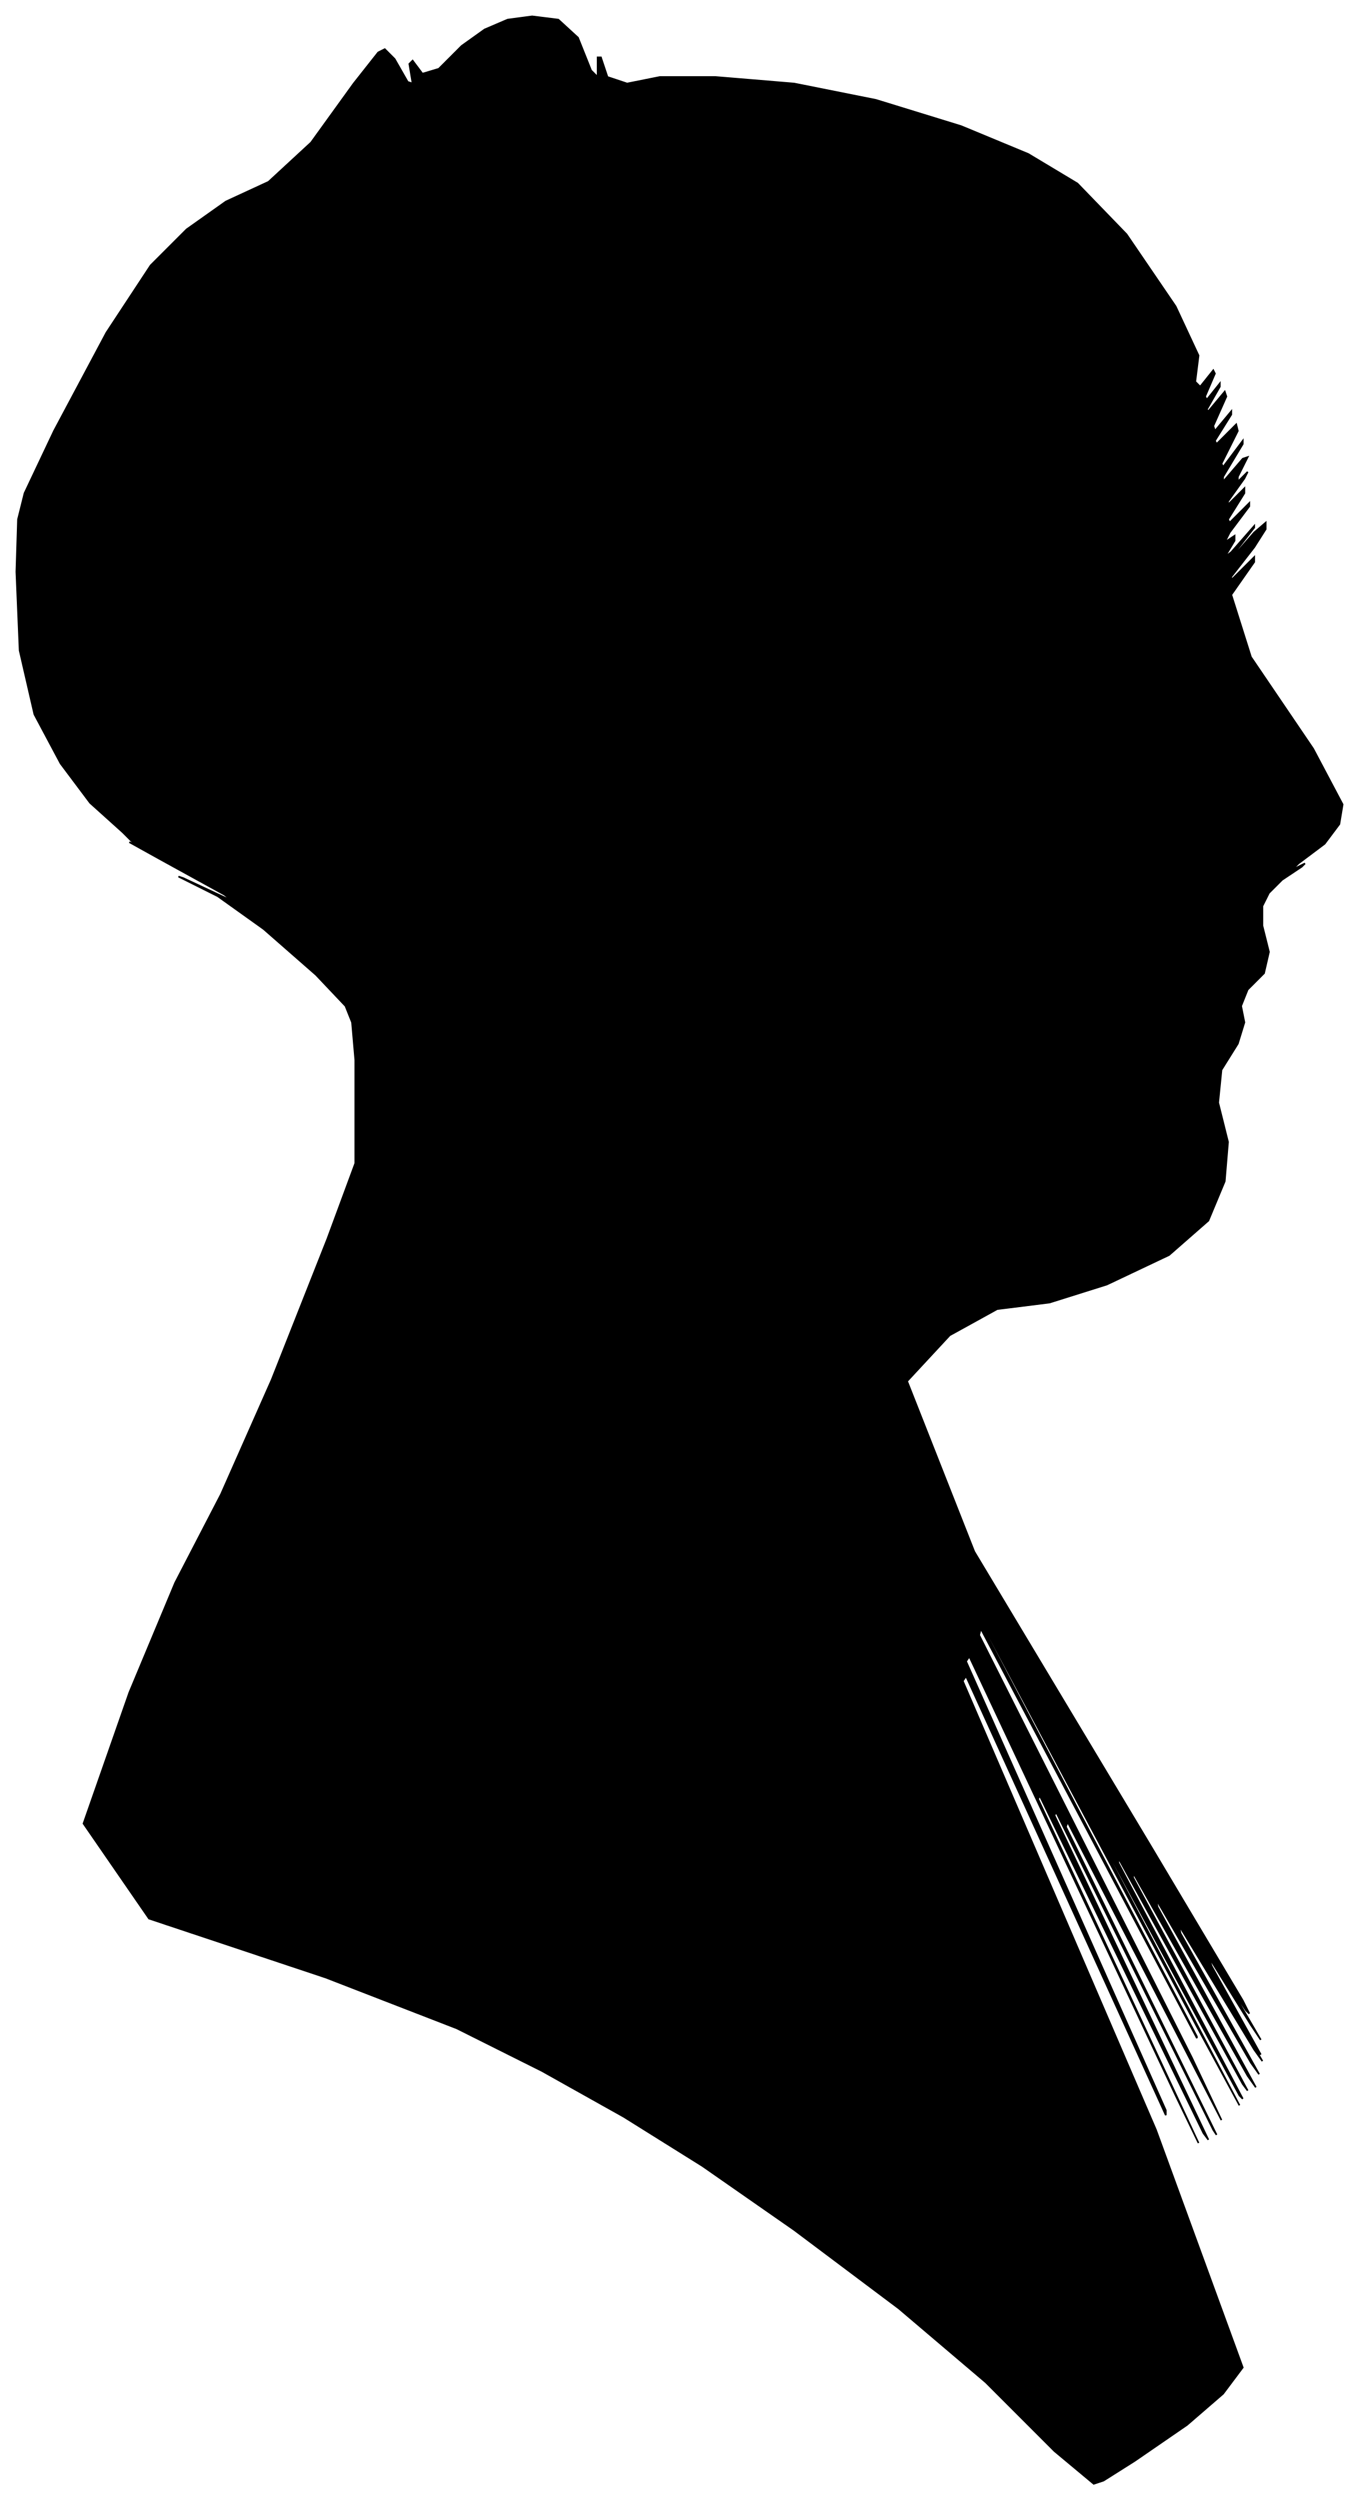 <?xml version="1.0" encoding="UTF-8"?>
<svg xmlns="http://www.w3.org/2000/svg" viewBox="201.00 293.00 830.00 1526.00">
  <path d="M 418.00 976.00 L 418.00 940.00 L 416.00 917.00 L 412.00 907.00 L 394.00 888.00 L 362.00 860.00 L 334.00 840.00 L 310.00 828.00 L 313.00 829.00 L 343.00 843.00 L 338.00 839.00 L 298.00 817.00 L 280.00 807.00 L 284.00 809.00 L 276.00 801.00 L 256.00 783.00 L 238.00 759.00 L 222.00 729.00 L 213.00 690.00 L 211.00 642.00 L 212.00 610.00 L 216.00 594.00 L 234.00 556.00 L 266.00 496.00 L 293.00 455.00 L 315.00 433.00 L 339.00 416.00 L 365.00 404.00 L 391.00 380.00 L 417.00 344.00 L 432.00 325.00 L 436.00 323.00 L 442.00 329.00 L 450.00 343.00 L 453.00 344.00 L 451.00 332.00 L 453.00 330.00 L 459.00 338.00 L 469.00 335.00 L 483.00 321.00 L 497.00 311.00 L 511.00 305.00 L 526.00 303.00 L 542.00 305.00 L 554.00 316.00 L 562.00 336.00 L 566.00 340.00 L 566.00 328.00 L 568.00 328.00 L 572.00 340.00 L 584.00 344.00 L 604.00 340.00 L 638.00 340.00 L 686.00 344.00 L 736.00 354.00 L 788.00 370.00 L 829.00 387.00 L 859.00 405.00 L 889.00 436.00 L 919.00 480.00 L 933.00 510.00 L 931.00 526.00 L 934.00 529.00 L 942.00 519.00 L 943.00 521.00 L 937.00 535.00 L 938.00 537.00 L 946.00 527.00 L 946.00 529.00 L 938.00 543.00 L 939.00 544.00 L 949.00 532.00 L 950.00 535.00 L 942.00 553.00 L 943.00 556.00 L 953.00 544.00 L 953.00 546.00 L 943.00 562.00 L 944.00 564.00 L 956.00 552.00 L 957.00 556.00 L 947.00 576.00 L 948.00 578.00 L 960.00 562.00 L 960.00 564.00 L 948.00 584.00 L 948.00 587.00 L 960.00 573.00 L 963.00 572.00 L 957.00 584.00 L 957.00 587.00 L 963.00 581.00 L 961.00 585.00 L 951.00 599.00 L 951.00 601.00 L 961.00 591.00 L 961.00 594.00 L 951.00 610.00 L 952.00 612.00 L 964.00 600.00 L 964.00 602.00 L 952.00 618.00 L 949.00 624.00 L 955.00 620.00 L 955.00 623.00 L 949.00 633.00 L 953.00 630.00 L 967.00 614.00 L 967.00 615.00 L 953.00 633.00 L 953.00 634.00 L 967.00 618.00 L 974.00 612.00 L 974.00 616.00 L 967.00 627.00 L 953.00 645.00 L 953.00 647.00 L 967.00 633.00 L 967.00 636.00 L 953.00 656.00 L 965.00 694.00 L 1003.00 750.00 L 1021.00 784.00 L 1019.00 796.00 L 1010.00 808.00 L 994.00 820.00 L 990.00 824.00 L 998.00 820.00 L 996.00 822.00 L 984.00 830.00 L 976.00 838.00 L 972.00 846.00 L 972.00 858.00 L 976.00 874.00 L 973.00 887.00 L 963.00 897.00 L 959.00 907.00 L 961.00 917.00 L 957.00 930.00 L 947.00 946.00 L 945.00 966.00 L 951.00 990.00 L 949.00 1014.00 L 939.00 1038.00 L 915.00 1059.00 L 877.00 1077.00 L 842.00 1088.00 L 810.00 1092.00 L 781.00 1108.00 L 755.00 1136.00 L 796.00 1240.00 L 904.00 1420.00 L 960.00 1514.00 L 964.00 1522.00 L 962.00 1520.00 L 954.00 1508.00 L 957.00 1514.00 L 971.00 1538.00 L 965.00 1529.00 L 939.00 1487.00 L 941.00 1493.00 L 971.00 1547.00 L 969.00 1545.00 L 935.00 1487.00 L 936.00 1489.00 L 972.00 1551.00 L 967.00 1544.00 L 921.00 1468.00 L 922.00 1473.00 L 970.00 1559.00 L 965.00 1552.00 L 907.00 1452.00 L 908.00 1457.00 L 968.00 1567.00 L 963.00 1560.00 L 893.00 1436.00 L 893.00 1439.00 L 963.00 1569.00 L 960.00 1565.00 L 884.00 1427.00 L 884.00 1430.00 L 960.00 1574.00 L 958.00 1572.00 L 878.00 1424.00 L 878.00 1426.00 L 958.00 1578.00 L 932.00 1530.00 L 800.00 1282.00 L 800.00 1284.00 L 932.00 1536.00 L 932.00 1537.00 L 800.00 1287.00 L 799.00 1291.00 L 929.00 1549.00 L 947.00 1587.00 L 853.00 1405.00 L 852.00 1408.00 L 944.00 1596.00 L 942.00 1593.00 L 846.00 1399.00 L 845.00 1401.00 L 939.00 1599.00 L 936.00 1595.00 L 836.00 1389.00 L 835.00 1391.00 L 933.00 1601.00 L 919.00 1572.00 L 793.00 1304.00 L 791.00 1307.00 L 913.00 1581.00 L 913.00 1584.00 L 791.00 1316.00 L 789.00 1319.00 L 907.00 1593.00 L 960.00 1738.00 L 948.00 1754.00 L 926.00 1773.00 L 894.00 1795.00 L 875.00 1807.00 L 869.00 1809.00 L 845.00 1789.00 L 803.00 1747.00 L 750.00 1702.00 L 686.00 1654.00 L 630.00 1615.00 L 582.00 1585.00 L 532.00 1557.00 L 480.00 1531.00 L 400.00 1500.00 L 292.00 1464.00 L 252.00 1406.00 L 280.00 1326.00 L 308.00 1259.00 L 336.00 1205.00 L 367.00 1135.00 L 401.00 1049.00 L 418.00 1003.00 L 418.00 997.00 L 418.00 976.00 Z" fill="black" stroke="black" stroke-width="1"/>
</svg>